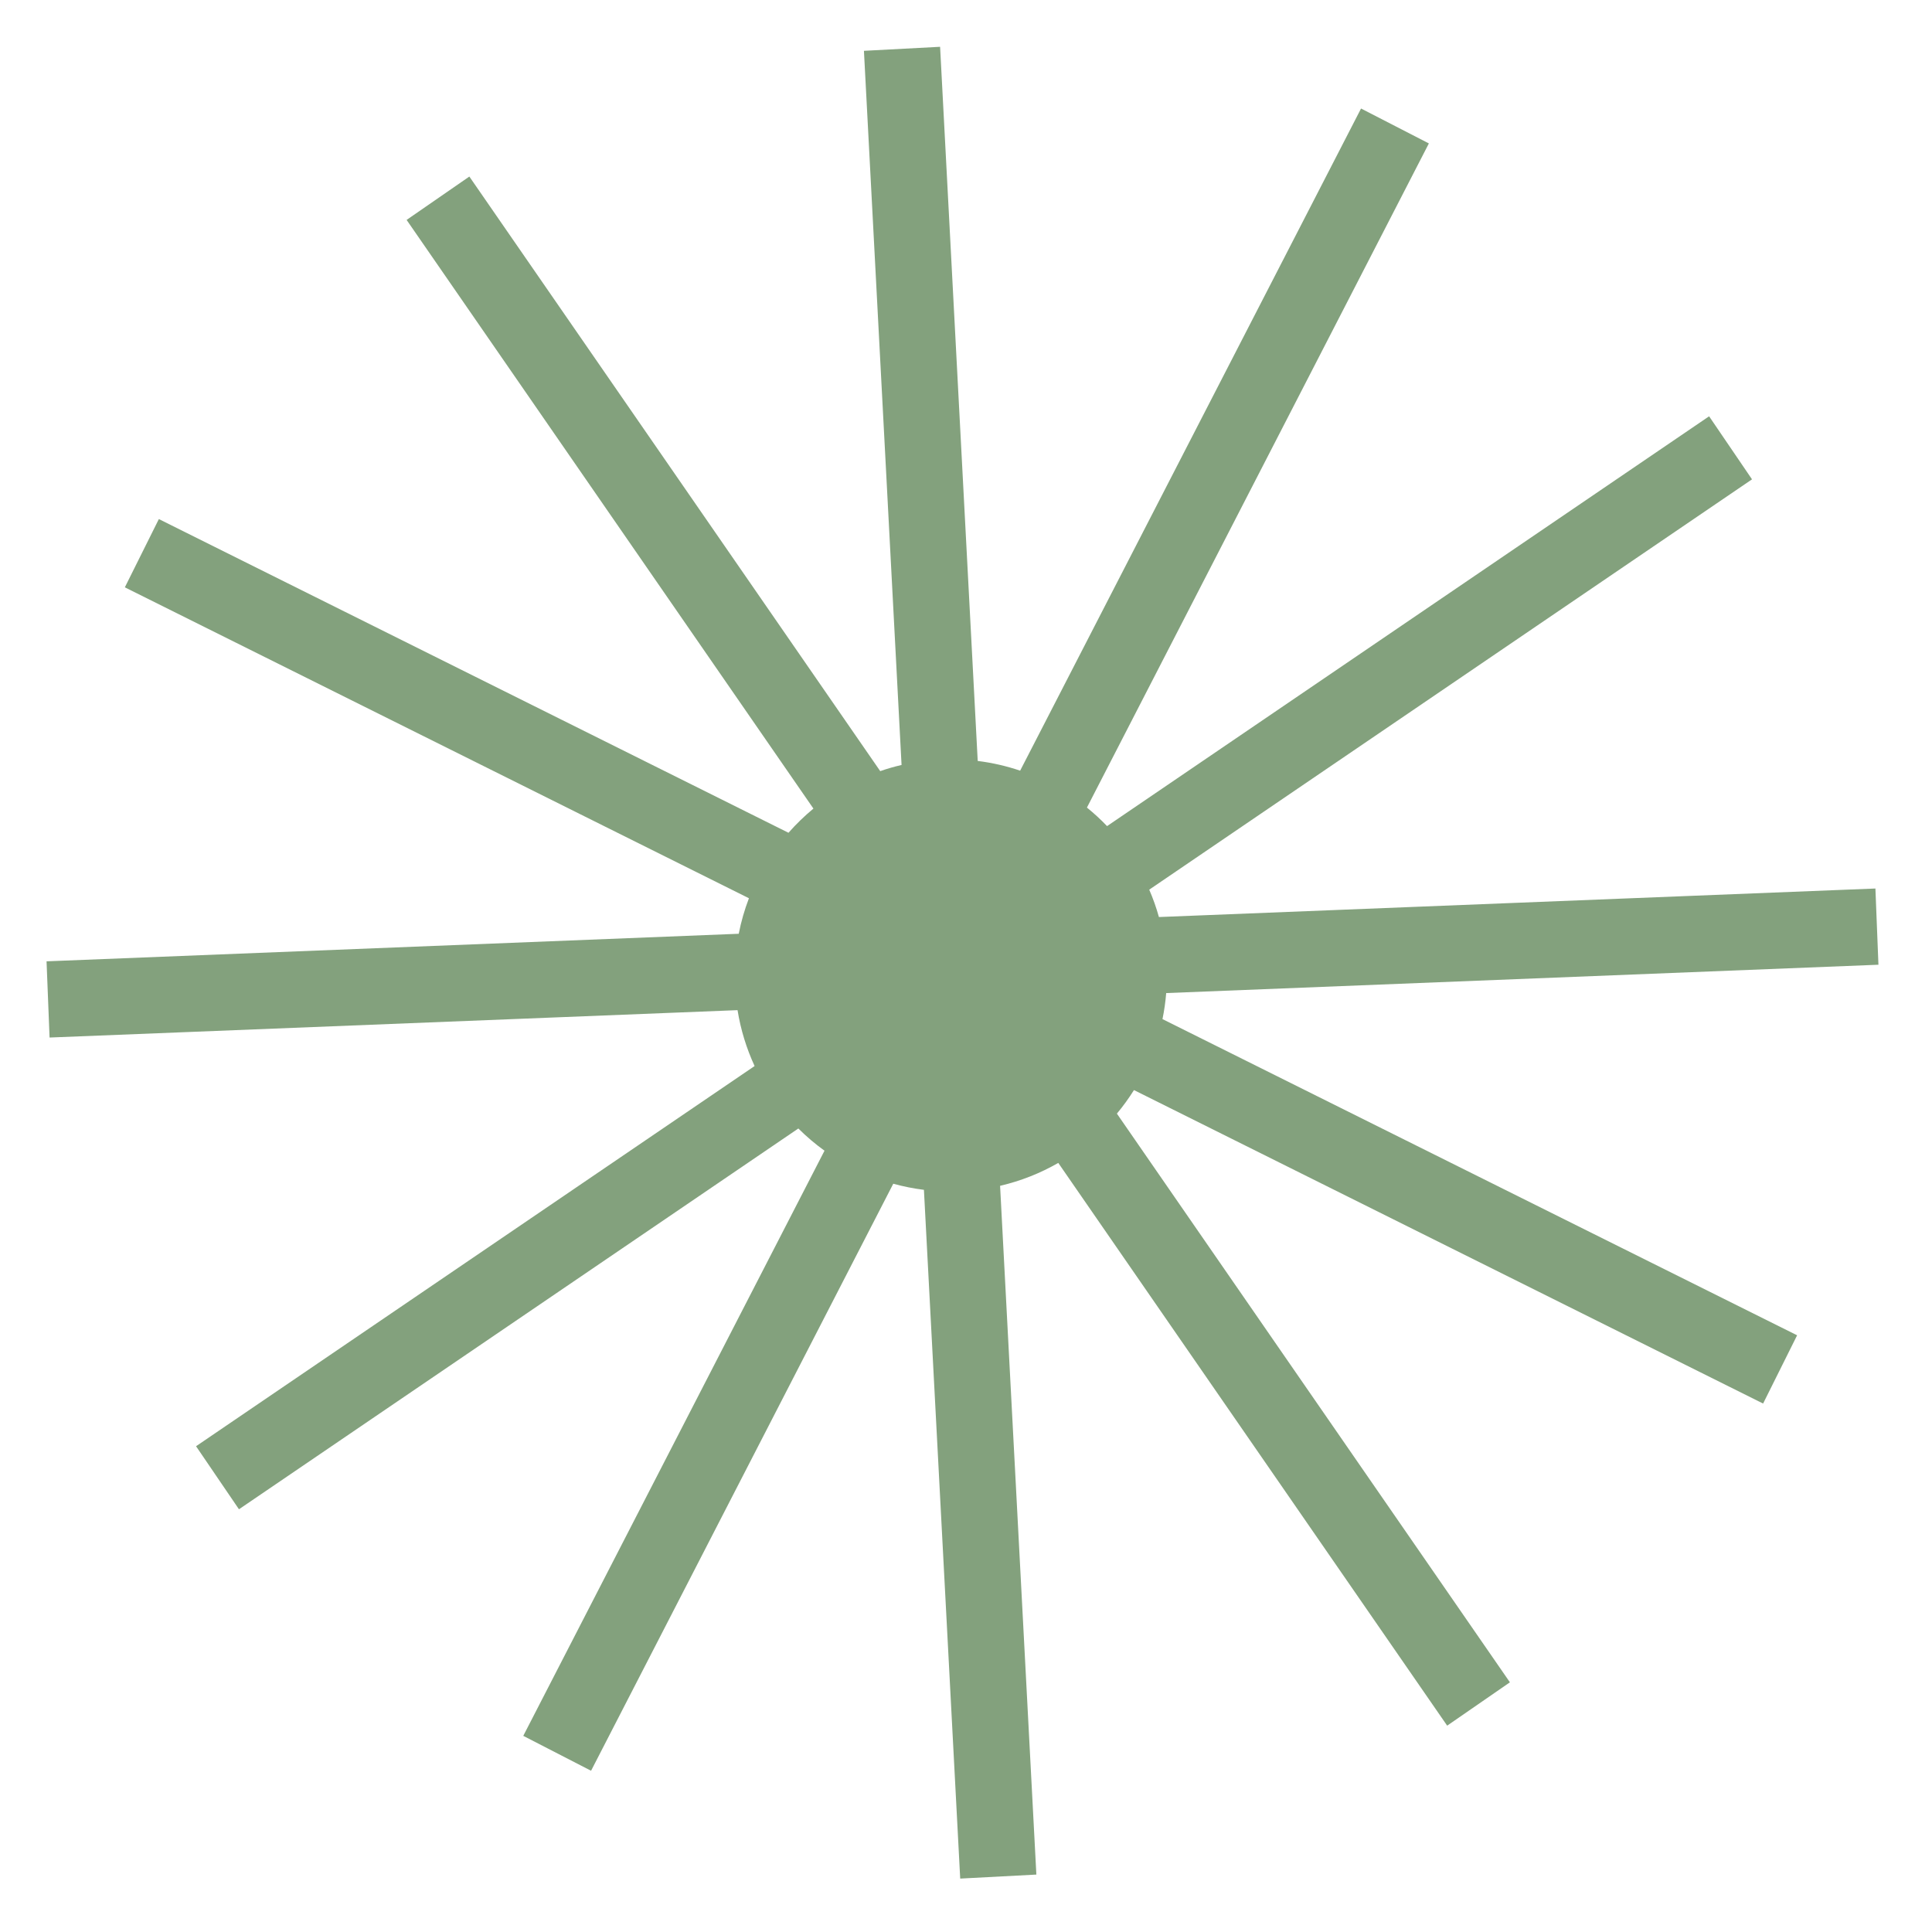 <svg xmlns="http://www.w3.org/2000/svg" width="76" height="76" viewBox="0 0 76 76" fill="none">
<path fill-rule="evenodd" clip-rule="evenodd" d="M40.768 73.741L37.772 73.899L36.345 46.805C35.934 46.754 35.531 46.673 35.139 46.565L23.251 69.657L20.584 68.284L32.434 45.266C32.068 45.002 31.724 44.71 31.405 44.392L9.4 59.371L7.712 56.891L29.684 41.935C29.367 41.248 29.138 40.511 29.013 39.737L1.95 40.814L1.831 37.816L29.06 36.732C29.154 36.252 29.289 35.784 29.461 35.335L4.911 23.104L6.249 20.419L31.017 32.759C31.318 32.417 31.646 32.099 31.998 31.808L15.995 8.651L18.463 6.945L34.626 30.334C34.899 30.239 35.179 30.158 35.465 30.092L33.985 1.999L36.981 1.841L38.461 29.934C39.036 30.005 39.595 30.135 40.13 30.316L53.54 4.269L56.208 5.642L42.757 31.768C43.036 31.994 43.301 32.238 43.549 32.497L67.232 16.376L68.92 18.856L45.208 34.997C45.358 35.344 45.486 35.704 45.589 36.074L73.774 34.952L73.893 37.95L45.875 39.065C45.847 39.412 45.798 39.754 45.729 40.089L70.694 52.527L69.356 55.212L44.607 42.881C44.404 43.205 44.18 43.514 43.936 43.807L59.396 66.178L56.928 67.883L41.63 45.746C40.926 46.15 40.157 46.457 39.341 46.647L40.768 73.741Z" fill="#83A17D"/>
</svg>